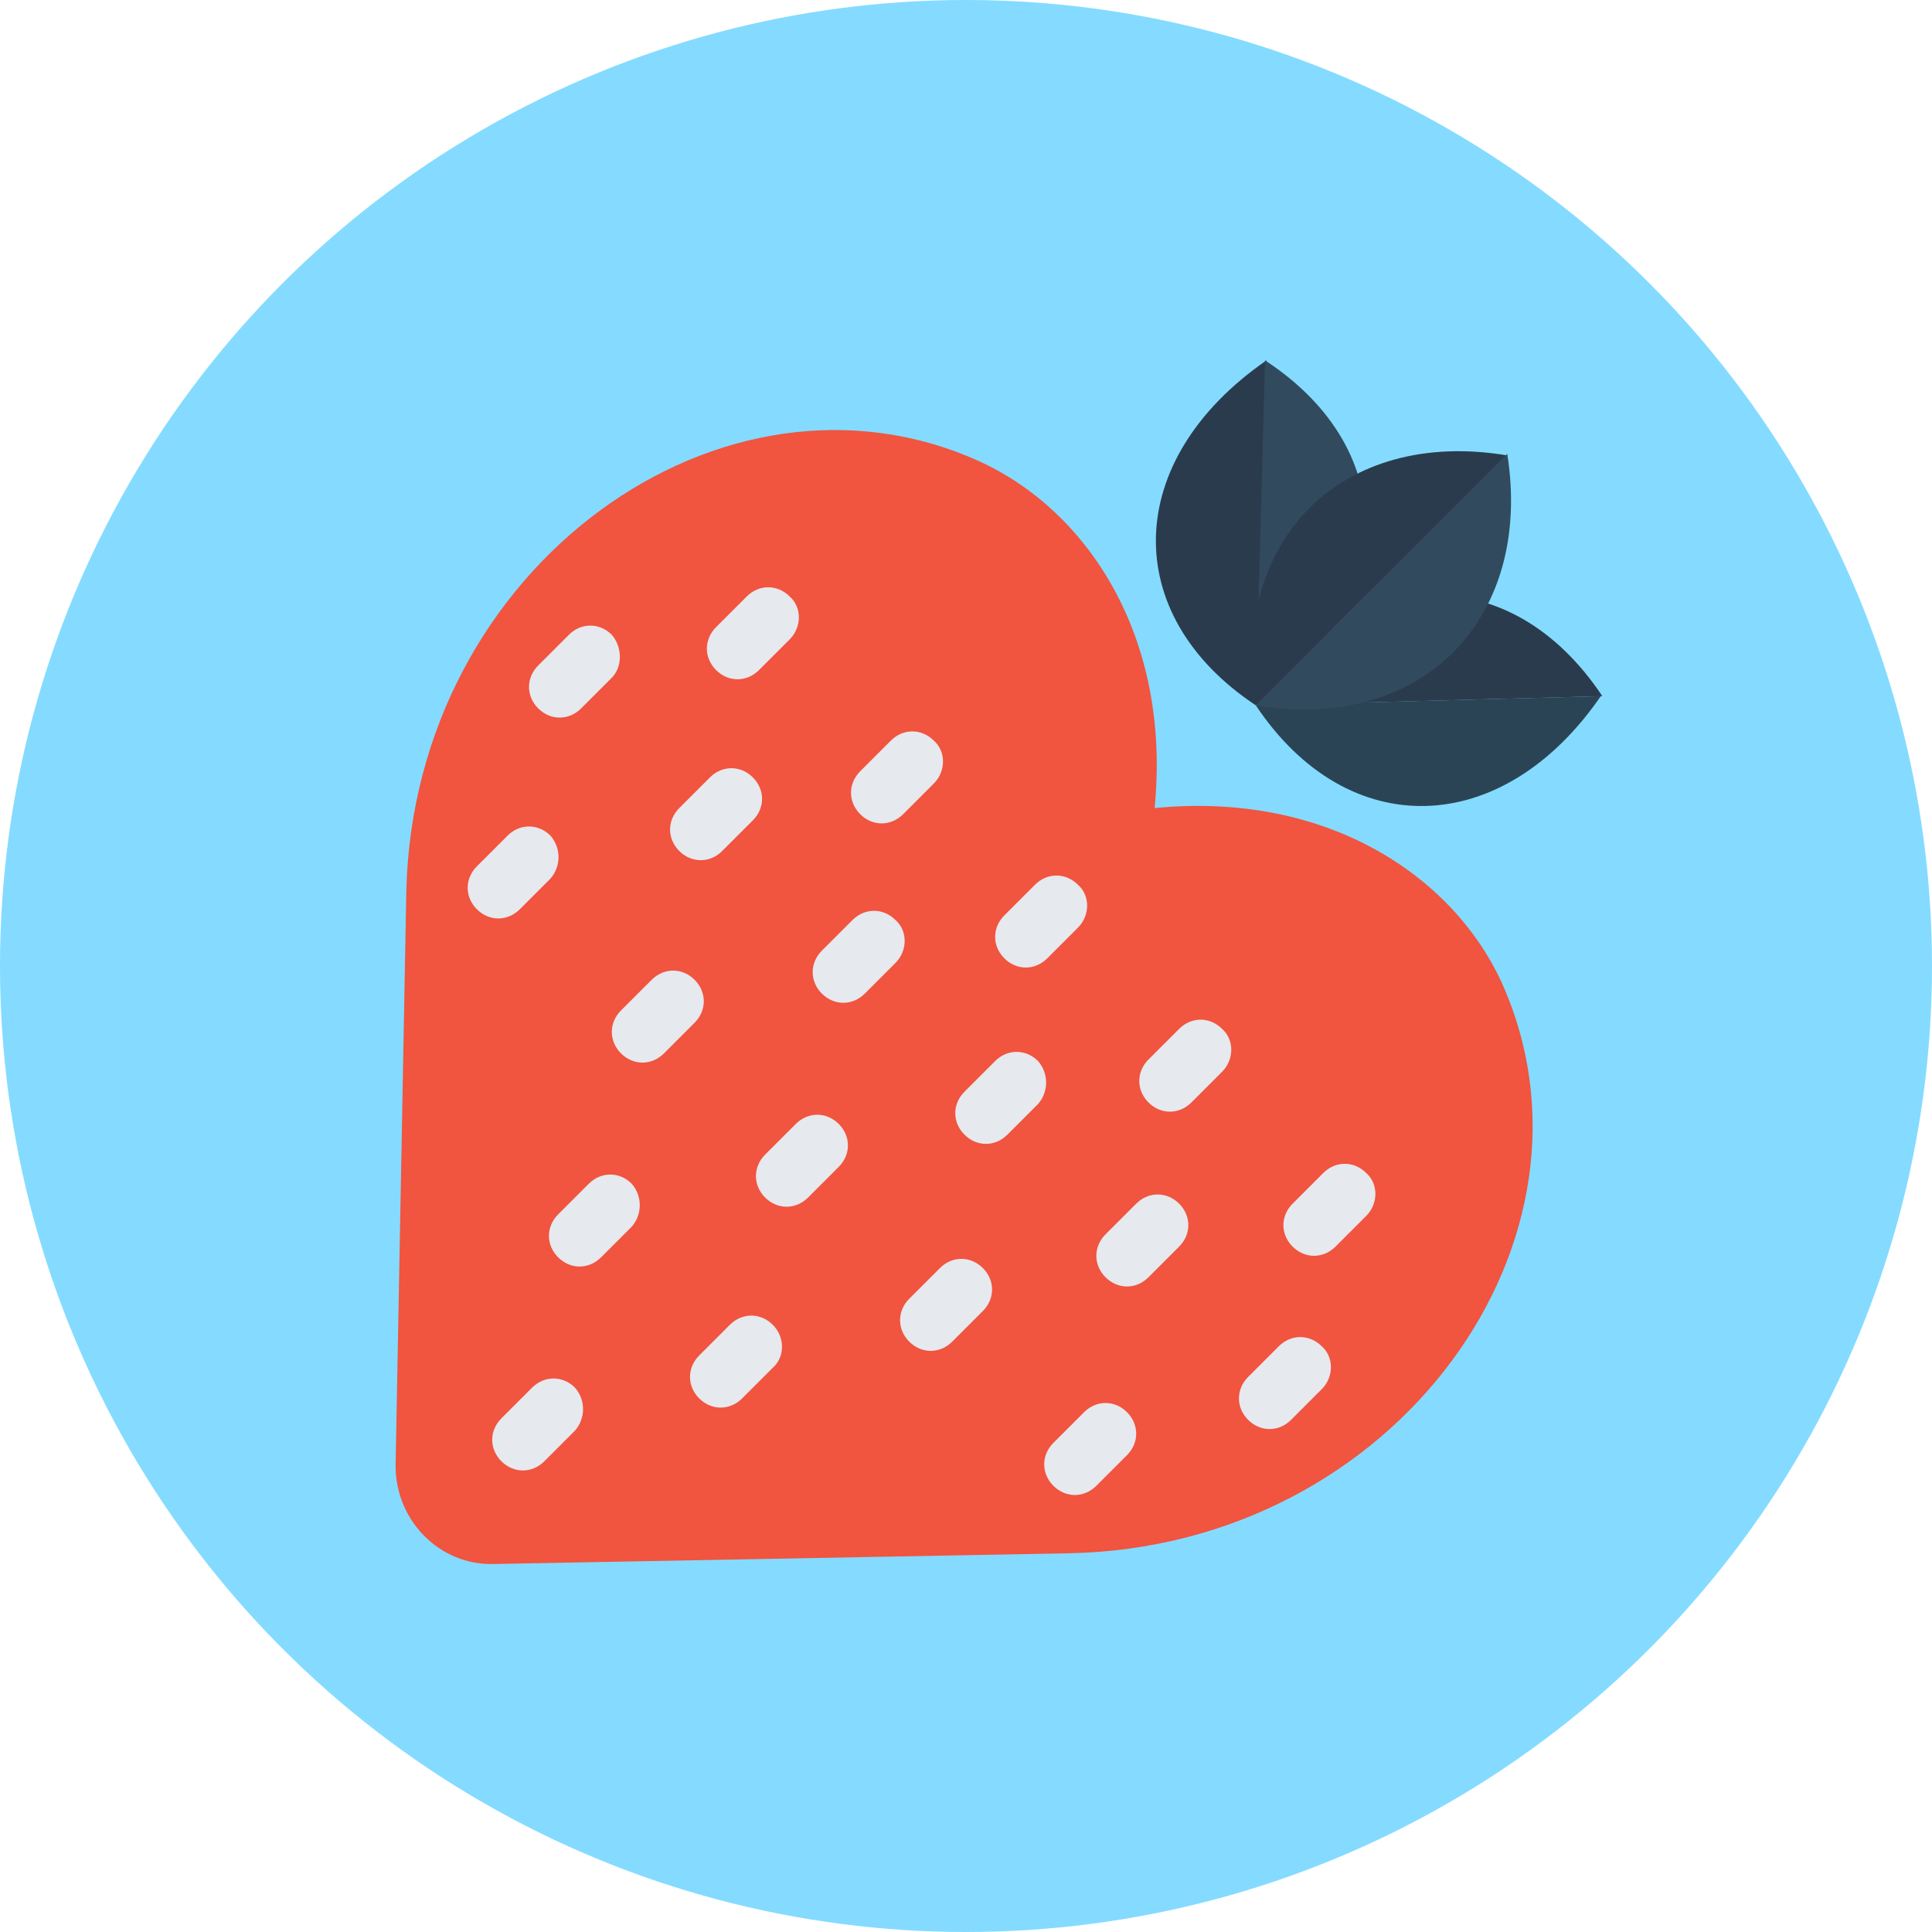 <?xml version="1.0" encoding="iso-8859-1"?>
<!-- Generator: Adobe Illustrator 19.0.0, SVG Export Plug-In . SVG Version: 6.00 Build 0)  -->
<svg version="1.1" id="Layer_1" xmlns="http://www.w3.org/2000/svg" xmlns:xlink="http://www.w3.org/1999/xlink" x="0px" y="0px"
	 viewBox="0 0 504 504" style="enable-background:new 0 0 504 504;" xml:space="preserve">
<circle style="fill:#84DBFF;" cx="252" cy="252" r="252"/>
<path style="fill:#F1543F;" d="M301.2,210.8c44.8-4.4,77.6,17.6,90.4,45.2c30.4,66.8-27.2,147.6-112.8,149.2l-150,2.8
	c-14,0.4-25.6-11.2-25.6-25.6l2.8-150c2-84.8,82.8-142.4,149.6-112C283.6,133.2,305.6,166,301.2,210.8z"/>
<path style="fill:#2B3B4E;" d="M330.4,94c-37.6,26-38.4,66.4-2.8,90"/>
<path style="fill:#324A5E;" d="M327.6,184c37.2-26,38.4-66.4,2.4-90"/>
<path style="fill:#2B3B4E;" d="M418,181.6c-24-36-64.4-34.8-90,2.4"/>
<path style="fill:#2A4456;" d="M327.6,184c24,36,64.4,34.8,90-2.4"/>
<path style="fill:#2B3B4E;" d="M393.2,118.8c-43.2-7.2-72.4,22-65.6,65.2"/>
<path style="fill:#324A5E;" d="M327.6,184c43.2,7.2,72.4-22.4,65.6-65.6"/>
<g>
	<path style="fill:#E6E9EE;" d="M206,155.6c-3.2-3.2-8-3.2-11.2,0l-8,8c-3.2,3.2-3.2,8,0,11.2s8,3.2,11.2,0l8-8
		C209.2,163.6,209.2,158.4,206,155.6z"/>
	<path style="fill:#E6E9EE;" d="M356.4,306c-3.2-3.2-8-3.2-11.2,0l-8,8c-3.2,3.2-3.2,8,0,11.2s8,3.2,11.2,0l8-8
		C359.6,314,359.6,308.8,356.4,306z"/>
	<path style="fill:#E6E9EE;" d="M243.6,193.2c-3.2-3.2-8-3.2-11.2,0l-8,8c-3.2,3.2-3.2,8,0,11.2s8,3.2,11.2,0l8-8
		C246.8,201.2,246.8,196,243.6,193.2z"/>
	<path style="fill:#E6E9EE;" d="M318.8,268.4c-3.2-3.2-8-3.2-11.2,0l-8,8c-3.2,3.2-3.2,8,0,11.2s8,3.2,11.2,0l8-8
		C322,276.4,322,271.2,318.8,268.4z"/>
	<path style="fill:#E6E9EE;" d="M281.2,230.8c-3.2-3.2-8-3.2-11.2,0l-8,8c-3.2,3.2-3.2,8,0,11.2c3.2,3.2,8,3.2,11.2,0l8-8
		C284.4,238.8,284.4,233.6,281.2,230.8z"/>
	<path style="fill:#E6E9EE;" d="M143.6,218c-3.2-3.2-8-3.2-11.2,0l-8,8c-3.2,3.2-3.2,8,0,11.2s8,3.2,11.2,0l8-8
		C146.4,226,146.4,221.2,143.6,218z"/>
	<path style="fill:#E6E9EE;" d="M294,368.4c-3.2-3.2-8-3.2-11.2,0l-8,8c-3.2,3.2-3.2,8,0,11.2s8,3.2,11.2,0l8-8
		C297.2,376.4,297.2,371.6,294,368.4z"/>
	<path style="fill:#E6E9EE;" d="M181.2,255.6c-3.2-3.2-8-3.2-11.2,0l-8,8c-3.2,3.2-3.2,8,0,11.2s8,3.2,11.2,0l8-8
		C184.4,263.6,184.4,258.8,181.2,255.6z"/>
	<path style="fill:#E6E9EE;" d="M256.4,330.8c-3.2-3.2-8-3.2-11.2,0l-8,8c-3.2,3.2-3.2,8,0,11.2s8,3.2,11.2,0l8-8
		C259.6,338.8,259.6,334,256.4,330.8z"/>
	<path style="fill:#E6E9EE;" d="M218.8,293.2c-3.2-3.2-8-3.2-11.2,0l-8,8c-3.2,3.2-3.2,8,0,11.2s8,3.2,11.2,0l8-8
		C222,301.2,222,296.4,218.8,293.2z"/>
	<path style="fill:#E6E9EE;" d="M150,362c-3.2-3.2-8-3.2-11.2,0l-8,8c-3.2,3.2-3.2,8,0,11.2s8,3.2,11.2,0l8-8
		C152.8,370,152.8,365.2,150,362z"/>
	<path style="fill:#E6E9EE;" d="M159.6,165.6c-3.2-3.2-8-3.2-11.2,0l-8,8c-3.2,3.2-3.2,8,0,11.2s8,3.2,11.2,0l8-8
		C162.4,174,162.4,168.8,159.6,165.6z"/>
	<path style="fill:#E6E9EE;" d="M307.6,314c-3.2-3.2-8-3.2-11.2,0l-8,8c-3.2,3.2-3.2,8,0,11.2s8,3.2,11.2,0l8-8
		C310.8,322,310.8,317.2,307.6,314z"/>
	<path style="fill:#E6E9EE;" d="M344.8,351.2c-3.2-3.2-8-3.2-11.2,0l-8,8c-3.2,3.2-3.2,8,0,11.2s8,3.2,11.2,0l8-8
		C348,359.2,348,354,344.8,351.2z"/>
	<path style="fill:#E6E9EE;" d="M196.4,202.8c-3.2-3.2-8-3.2-11.2,0l-8,8c-3.2,3.2-3.2,8,0,11.2s8,3.2,11.2,0l8-8
		C199.6,210.8,199.6,206,196.4,202.8z"/>
	<path style="fill:#E6E9EE;" d="M270.8,276.8c-3.2-3.2-8-3.2-11.2,0l-8,8c-3.2,3.2-3.2,8,0,11.2c3.2,3.2,8,3.2,11.2,0l8-8
		C273.6,284.8,273.6,280,270.8,276.8z"/>
	<path style="fill:#E6E9EE;" d="M233.6,240c-3.2-3.2-8-3.2-11.2,0l-8,8c-3.2,3.2-3.2,8,0,11.2s8,3.2,11.2,0l8-8
		C236.8,248,236.8,242.8,233.6,240z"/>
	<path style="fill:#E6E9EE;" d="M201.6,345.6c-3.2-3.2-8-3.2-11.2,0l-8,8c-3.2,3.2-3.2,8,0,11.2s8,3.2,11.2,0l8-8
		C204.8,354,204.8,348.8,201.6,345.6z"/>
	<path style="fill:#E6E9EE;" d="M164.8,308.8c-3.2-3.2-8-3.2-11.2,0l-8,8c-3.2,3.2-3.2,8,0,11.2s8,3.2,11.2,0l8-8
		C167.6,316.8,167.6,312,164.8,308.8z"/>
</g>
<g>
</g>
<g>
</g>
<g>
</g>
<g>
</g>
<g>
</g>
<g>
</g>
<g>
</g>
<g>
</g>
<g>
</g>
<g>
</g>
<g>
</g>
<g>
</g>
<g>
</g>
<g>
</g>
<g>
</g>
</svg>
